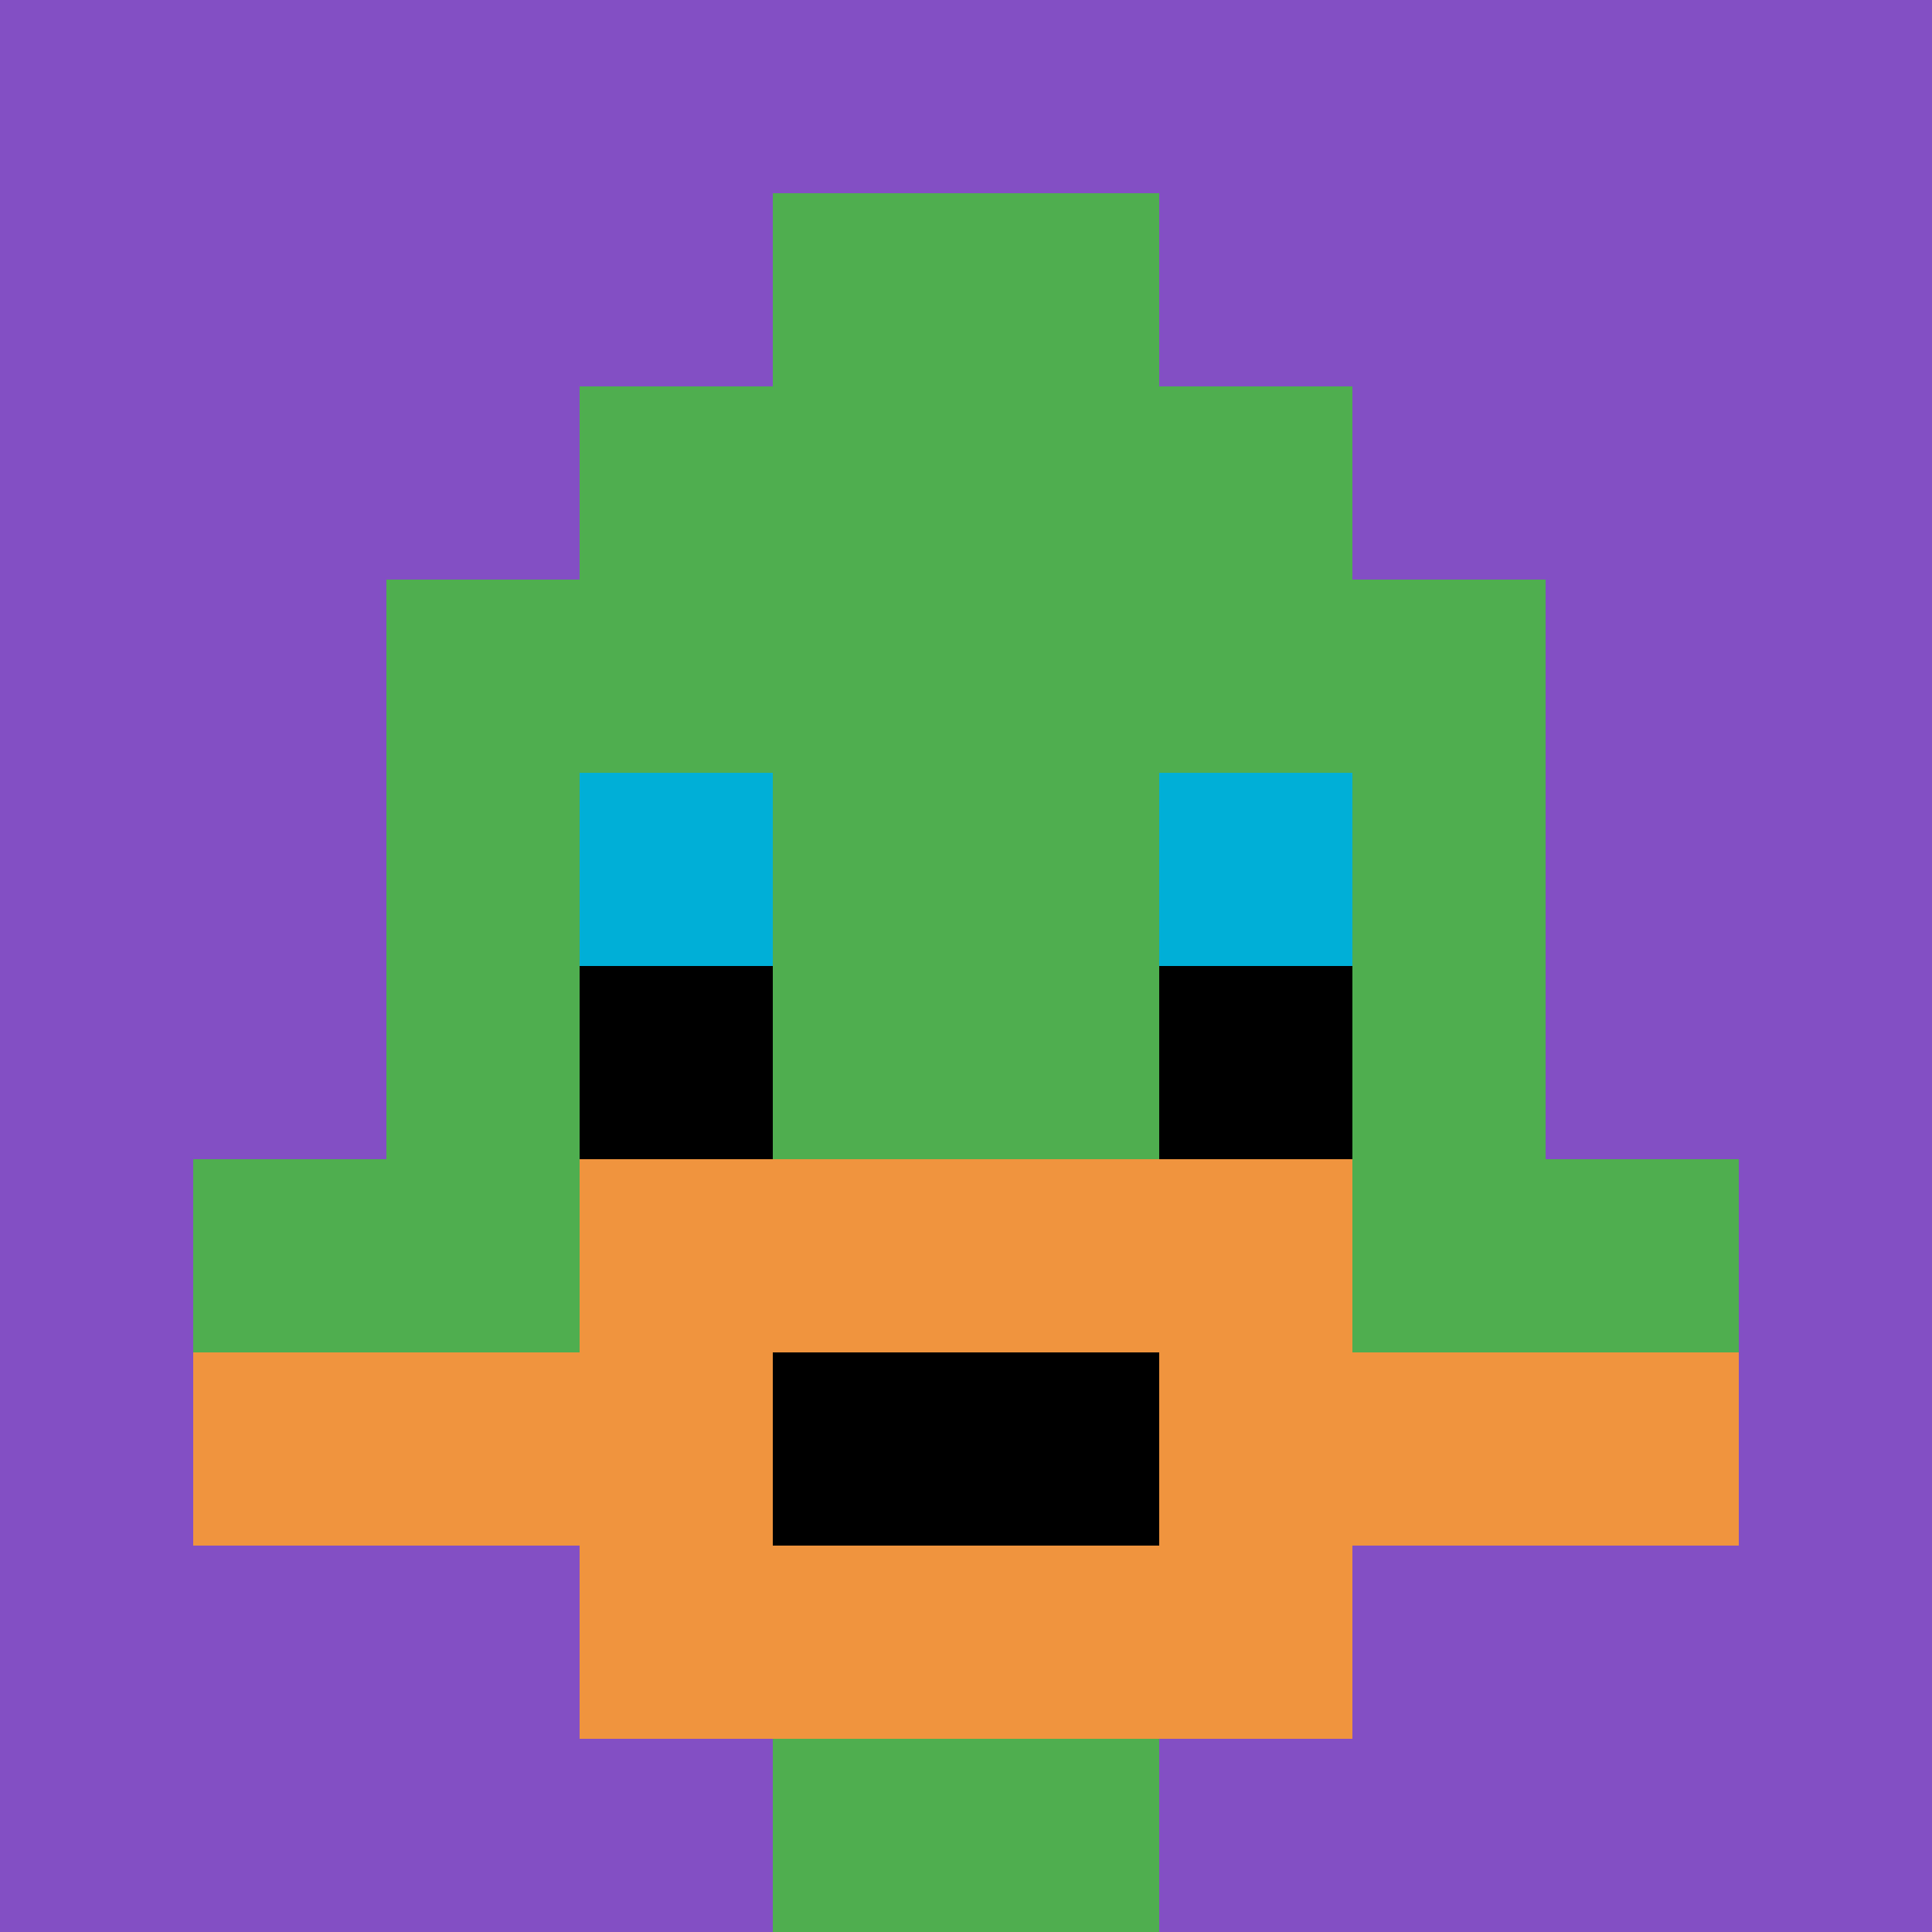 <svg xmlns="http://www.w3.org/2000/svg" version="1.1" width="498" height="498"><title>'goose-pfp-128779' by Dmitri Cherniak</title><desc>seed=128779
backgroundColor=#ffffff
padding=0
innerPadding=0
timeout=100
dimension=1
border=false
Save=function(){return n.handleSave()}
frame=170

Rendered at Tue Oct 31 2023 21:36:41 GMT+0100 (Ora standard dell’Europa centrale)
Generated in &lt;1ms
</desc><defs></defs><rect width="100%" height="100%" fill="#ffffff"></rect><g><g id="0-0"><rect x="0" y="0" height="498" width="498" fill="#834FC4"></rect><g><rect id="0-0-3-2-4-7" x="149.4" y="99.6" width="199.2" height="348.6" fill="#4FAE4F"></rect><rect id="0-0-2-3-6-5" x="99.6" y="149.4" width="298.8" height="249" fill="#4FAE4F"></rect><rect id="0-0-4-8-2-2" x="199.2" y="398.4" width="99.6" height="99.6" fill="#4FAE4F"></rect><rect id="0-0-1-6-8-1" x="49.8" y="298.8" width="398.4" height="49.8" fill="#4FAE4F"></rect><rect id="0-0-1-7-8-1" x="49.8" y="348.6" width="398.4" height="49.8" fill="#F0943E"></rect><rect id="0-0-3-6-4-3" x="149.4" y="298.8" width="199.2" height="149.4" fill="#F0943E"></rect><rect id="0-0-4-7-2-1" x="199.2" y="348.6" width="99.6" height="49.8" fill="#000000"></rect><rect id="0-0-3-4-1-1" x="149.4" y="199.2" width="49.8" height="49.8" fill="#00AFD7"></rect><rect id="0-0-6-4-1-1" x="298.8" y="199.2" width="49.8" height="49.8" fill="#00AFD7"></rect><rect id="0-0-3-5-1-1" x="149.4" y="249" width="49.8" height="49.8" fill="#000000"></rect><rect id="0-0-6-5-1-1" x="298.8" y="249" width="49.8" height="49.8" fill="#000000"></rect><rect id="0-0-4-1-2-2" x="199.2" y="49.8" width="99.6" height="99.6" fill="#4FAE4F"></rect></g><rect x="0" y="0" stroke="white" stroke-width="0" height="498" width="498" fill="none"></rect></g></g></svg>